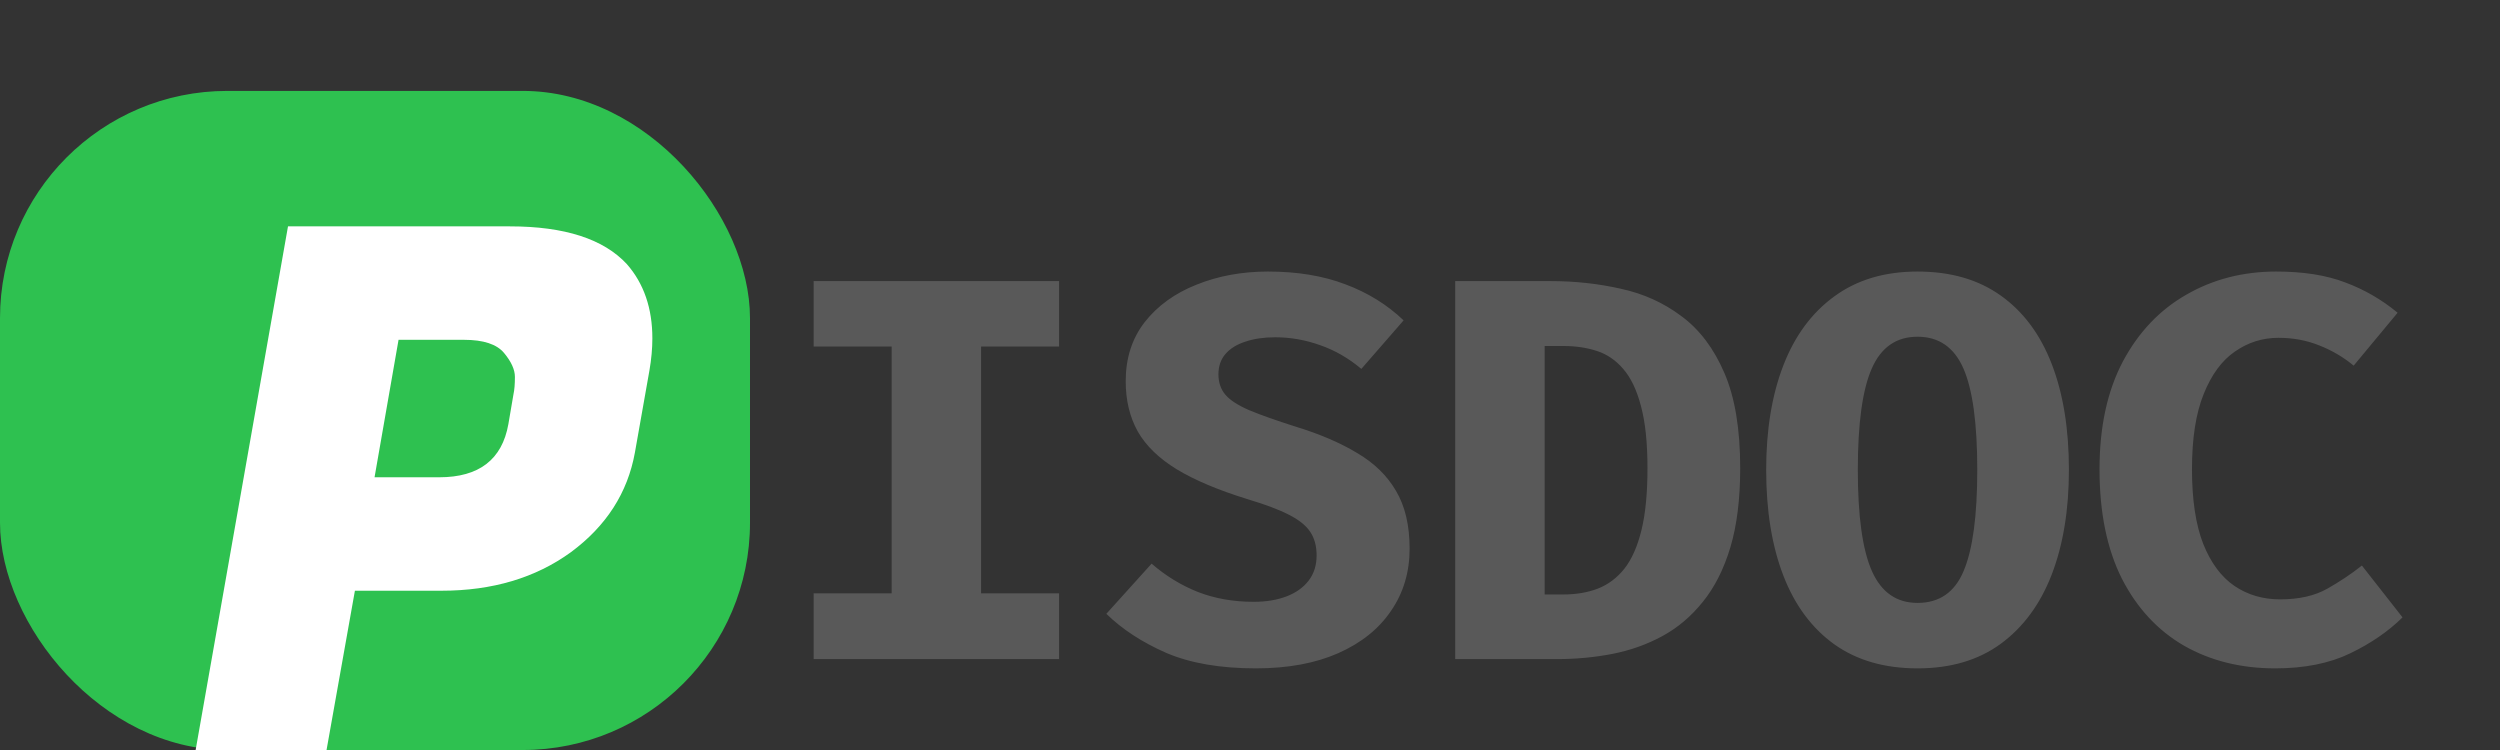 <svg width="110" height="33" viewBox="0 0 110 33" fill="none" xmlns="http://www.w3.org/2000/svg">
<rect x="0" y="0" width="110" height="33" fill="#333333" stroke="none"/>
<path d="M46.6 12.368V15.248H43.168V26.108H46.6V29H35.8V26.108H39.232V15.248H35.8V12.368H46.6ZM62.023 24.14C62.023 25.172 61.751 26.084 61.207 26.876C60.671 27.668 59.899 28.288 58.891 28.736C57.883 29.184 56.671 29.408 55.255 29.408C53.687 29.408 52.371 29.18 51.307 28.724C50.251 28.26 49.375 27.688 48.679 27.008L50.671 24.8C51.287 25.336 51.967 25.752 52.711 26.048C53.455 26.336 54.271 26.48 55.159 26.48C55.711 26.48 56.195 26.4 56.611 26.24C57.027 26.08 57.351 25.848 57.583 25.544C57.815 25.24 57.931 24.872 57.931 24.44C57.931 24.032 57.839 23.688 57.655 23.408C57.471 23.128 57.159 22.876 56.719 22.652C56.287 22.428 55.683 22.2 54.907 21.968C53.611 21.568 52.567 21.128 51.775 20.648C50.991 20.168 50.419 19.612 50.059 18.98C49.707 18.348 49.531 17.612 49.531 16.772C49.531 15.756 49.811 14.888 50.371 14.168C50.939 13.448 51.699 12.9 52.651 12.524C53.603 12.14 54.651 11.948 55.795 11.948C57.083 11.948 58.219 12.136 59.203 12.512C60.187 12.88 61.039 13.408 61.759 14.096L59.899 16.232C59.339 15.76 58.735 15.412 58.087 15.188C57.439 14.956 56.779 14.84 56.107 14.84C55.611 14.84 55.175 14.904 54.799 15.032C54.423 15.152 54.131 15.332 53.923 15.572C53.715 15.812 53.611 16.112 53.611 16.472C53.611 16.824 53.711 17.12 53.911 17.36C54.111 17.6 54.459 17.828 54.955 18.044C55.451 18.252 56.139 18.496 57.019 18.776C58.067 19.096 58.963 19.48 59.707 19.928C60.459 20.368 61.031 20.924 61.423 21.596C61.823 22.268 62.023 23.116 62.023 24.14ZM72.489 20.6C72.489 19.48 72.393 18.568 72.201 17.864C72.017 17.16 71.757 16.616 71.421 16.232C71.093 15.848 70.705 15.584 70.257 15.44C69.809 15.296 69.325 15.224 68.805 15.224H67.965V26.156H68.805C69.349 26.156 69.845 26.072 70.293 25.904C70.749 25.728 71.141 25.436 71.469 25.028C71.797 24.612 72.049 24.044 72.225 23.324C72.401 22.604 72.489 21.696 72.489 20.6ZM76.569 20.6C76.569 21.952 76.425 23.112 76.137 24.08C75.849 25.04 75.445 25.84 74.925 26.48C74.413 27.12 73.817 27.624 73.137 27.992C72.457 28.36 71.725 28.62 70.941 28.772C70.157 28.924 69.349 29 68.517 29H64.029V12.368H68.229C69.293 12.368 70.321 12.48 71.313 12.704C72.313 12.92 73.205 13.324 73.989 13.916C74.781 14.5 75.409 15.332 75.873 16.412C76.337 17.484 76.569 18.88 76.569 20.6ZM91.032 20.672C91.032 22.432 90.78 23.968 90.276 25.28C89.772 26.584 89.024 27.6 88.032 28.328C87.048 29.048 85.828 29.408 84.372 29.408C82.924 29.408 81.704 29.056 80.712 28.352C79.72 27.64 78.972 26.632 78.468 25.328C77.964 24.024 77.712 22.472 77.712 20.672C77.712 18.912 77.964 17.38 78.468 16.076C78.972 14.772 79.72 13.76 80.712 13.04C81.704 12.312 82.924 11.948 84.372 11.948C85.828 11.948 87.048 12.3 88.032 13.004C89.024 13.708 89.772 14.712 90.276 16.016C90.78 17.32 91.032 18.872 91.032 20.672ZM87 20.672C87 18.624 86.796 17.136 86.388 16.208C85.98 15.28 85.308 14.816 84.372 14.816C83.436 14.816 82.764 15.284 82.356 16.22C81.948 17.148 81.744 18.632 81.744 20.672C81.744 22.72 81.952 24.208 82.368 25.136C82.784 26.064 83.452 26.528 84.372 26.528C85.332 26.528 86.008 26.06 86.4 25.124C86.8 24.18 87 22.696 87 20.672ZM100.155 11.948C101.347 11.948 102.359 12.108 103.191 12.428C104.031 12.74 104.799 13.184 105.495 13.76L103.562 16.088C103.107 15.712 102.603 15.416 102.051 15.2C101.499 14.976 100.899 14.864 100.251 14.864C99.555 14.864 98.918 15.064 98.343 15.464C97.766 15.856 97.306 16.48 96.963 17.336C96.618 18.184 96.447 19.288 96.447 20.648C96.447 21.984 96.611 23.076 96.939 23.924C97.275 24.764 97.734 25.384 98.319 25.784C98.903 26.176 99.57 26.372 100.323 26.372C101.155 26.372 101.847 26.216 102.399 25.904C102.951 25.592 103.459 25.252 103.923 24.884L105.711 27.164C105.087 27.78 104.319 28.308 103.407 28.748C102.495 29.188 101.395 29.408 100.107 29.408C98.603 29.408 97.266 29.076 96.099 28.412C94.939 27.74 94.026 26.756 93.362 25.46C92.707 24.156 92.379 22.552 92.379 20.648C92.379 18.792 92.719 17.216 93.398 15.92C94.087 14.624 95.019 13.64 96.195 12.968C97.371 12.288 98.691 11.948 100.155 11.948Z" fill="#595959"/>
<rect y="4" width="33" height="29" rx="10" fill="#2EC150"/>
<path d="M19.424 25.992H15.616L14.368 33H8.608L12.672 9.96H22.432C24.843 9.96 26.56 10.515 27.584 11.624C28.331 12.477 28.704 13.565 28.704 14.888C28.704 15.336 28.661 15.805 28.576 16.296L27.936 19.912C27.616 21.683 26.677 23.144 25.12 24.296C23.563 25.427 21.664 25.992 19.424 25.992ZM20.416 14.952H17.536L16.48 21H19.328C21.077 21 22.091 20.221 22.368 18.664L22.592 17.352C22.635 17.16 22.656 16.904 22.656 16.584C22.656 16.264 22.496 15.912 22.176 15.528C21.856 15.144 21.269 14.952 20.416 14.952Z" fill="white"/>
</svg>
